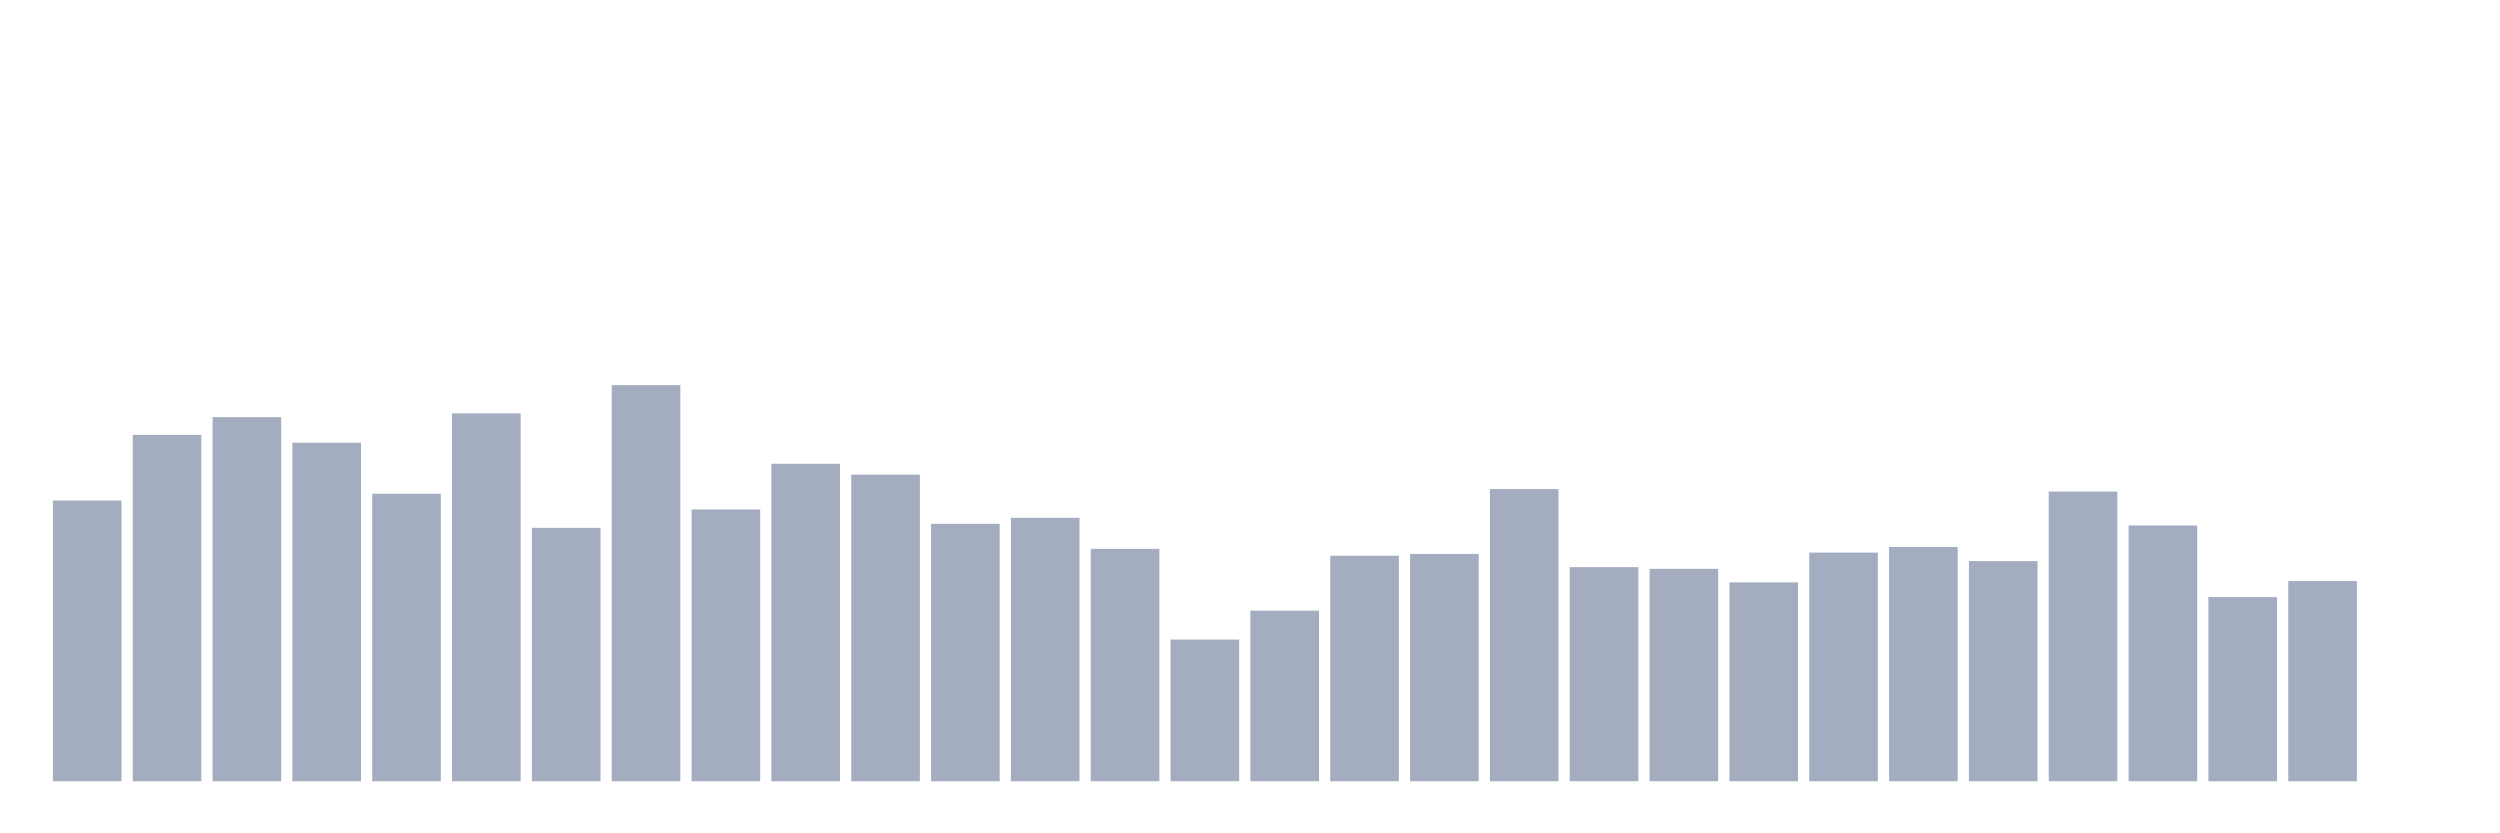 <svg xmlns="http://www.w3.org/2000/svg" viewBox="0 0 480 160"><g transform="translate(10,10)"><rect class="bar" x="0.153" width="13.175" y="86.101" height="53.899" fill="rgb(164,173,192)"></rect><rect class="bar" x="15.482" width="13.175" y="73.489" height="66.511" fill="rgb(164,173,192)"></rect><rect class="bar" x="30.81" width="13.175" y="70.098" height="69.902" fill="rgb(164,173,192)"></rect><rect class="bar" x="46.138" width="13.175" y="75.005" height="64.995" fill="rgb(164,173,192)"></rect><rect class="bar" x="61.466" width="13.175" y="84.794" height="55.206" fill="rgb(164,173,192)"></rect><rect class="bar" x="76.794" width="13.175" y="69.369" height="70.631" fill="rgb(164,173,192)"></rect><rect class="bar" x="92.123" width="13.175" y="91.343" height="48.657" fill="rgb(164,173,192)"></rect><rect class="bar" x="107.451" width="13.175" y="63.943" height="76.057" fill="rgb(164,173,192)"></rect><rect class="bar" x="122.779" width="13.175" y="87.814" height="52.186" fill="rgb(164,173,192)"></rect><rect class="bar" x="138.107" width="13.175" y="79.043" height="60.957" fill="rgb(164,173,192)"></rect><rect class="bar" x="153.436" width="13.175" y="81.126" height="58.874" fill="rgb(164,173,192)"></rect><rect class="bar" x="168.764" width="13.175" y="90.579" height="49.421" fill="rgb(164,173,192)"></rect><rect class="bar" x="184.092" width="13.175" y="89.422" height="50.578" fill="rgb(164,173,192)"></rect><rect class="bar" x="199.42" width="13.175" y="95.381" height="44.619" fill="rgb(164,173,192)"></rect><rect class="bar" x="214.748" width="13.175" y="112.796" height="27.204" fill="rgb(164,173,192)"></rect><rect class="bar" x="230.077" width="13.175" y="107.242" height="32.758" fill="rgb(164,173,192)"></rect><rect class="bar" x="245.405" width="13.175" y="96.701" height="43.299" fill="rgb(164,173,192)"></rect><rect class="bar" x="260.733" width="13.175" y="96.353" height="43.647" fill="rgb(164,173,192)"></rect><rect class="bar" x="276.061" width="13.175" y="83.903" height="56.097" fill="rgb(164,173,192)"></rect><rect class="bar" x="291.39" width="13.175" y="98.888" height="41.112" fill="rgb(164,173,192)"></rect><rect class="bar" x="306.718" width="13.175" y="99.212" height="40.788" fill="rgb(164,173,192)"></rect><rect class="bar" x="322.046" width="13.175" y="101.815" height="38.185" fill="rgb(164,173,192)"></rect><rect class="bar" x="337.374" width="13.175" y="96.099" height="43.901" fill="rgb(164,173,192)"></rect><rect class="bar" x="352.702" width="13.175" y="95.011" height="44.989" fill="rgb(164,173,192)"></rect><rect class="bar" x="368.031" width="13.175" y="97.73" height="42.27" fill="rgb(164,173,192)"></rect><rect class="bar" x="383.359" width="13.175" y="84.377" height="55.623" fill="rgb(164,173,192)"></rect><rect class="bar" x="398.687" width="13.175" y="90.892" height="49.108" fill="rgb(164,173,192)"></rect><rect class="bar" x="414.015" width="13.175" y="104.65" height="35.35" fill="rgb(164,173,192)"></rect><rect class="bar" x="429.344" width="13.175" y="101.56" height="38.44" fill="rgb(164,173,192)"></rect><rect class="bar" x="444.672" width="13.175" y="140" height="0" fill="rgb(164,173,192)"></rect></g></svg>